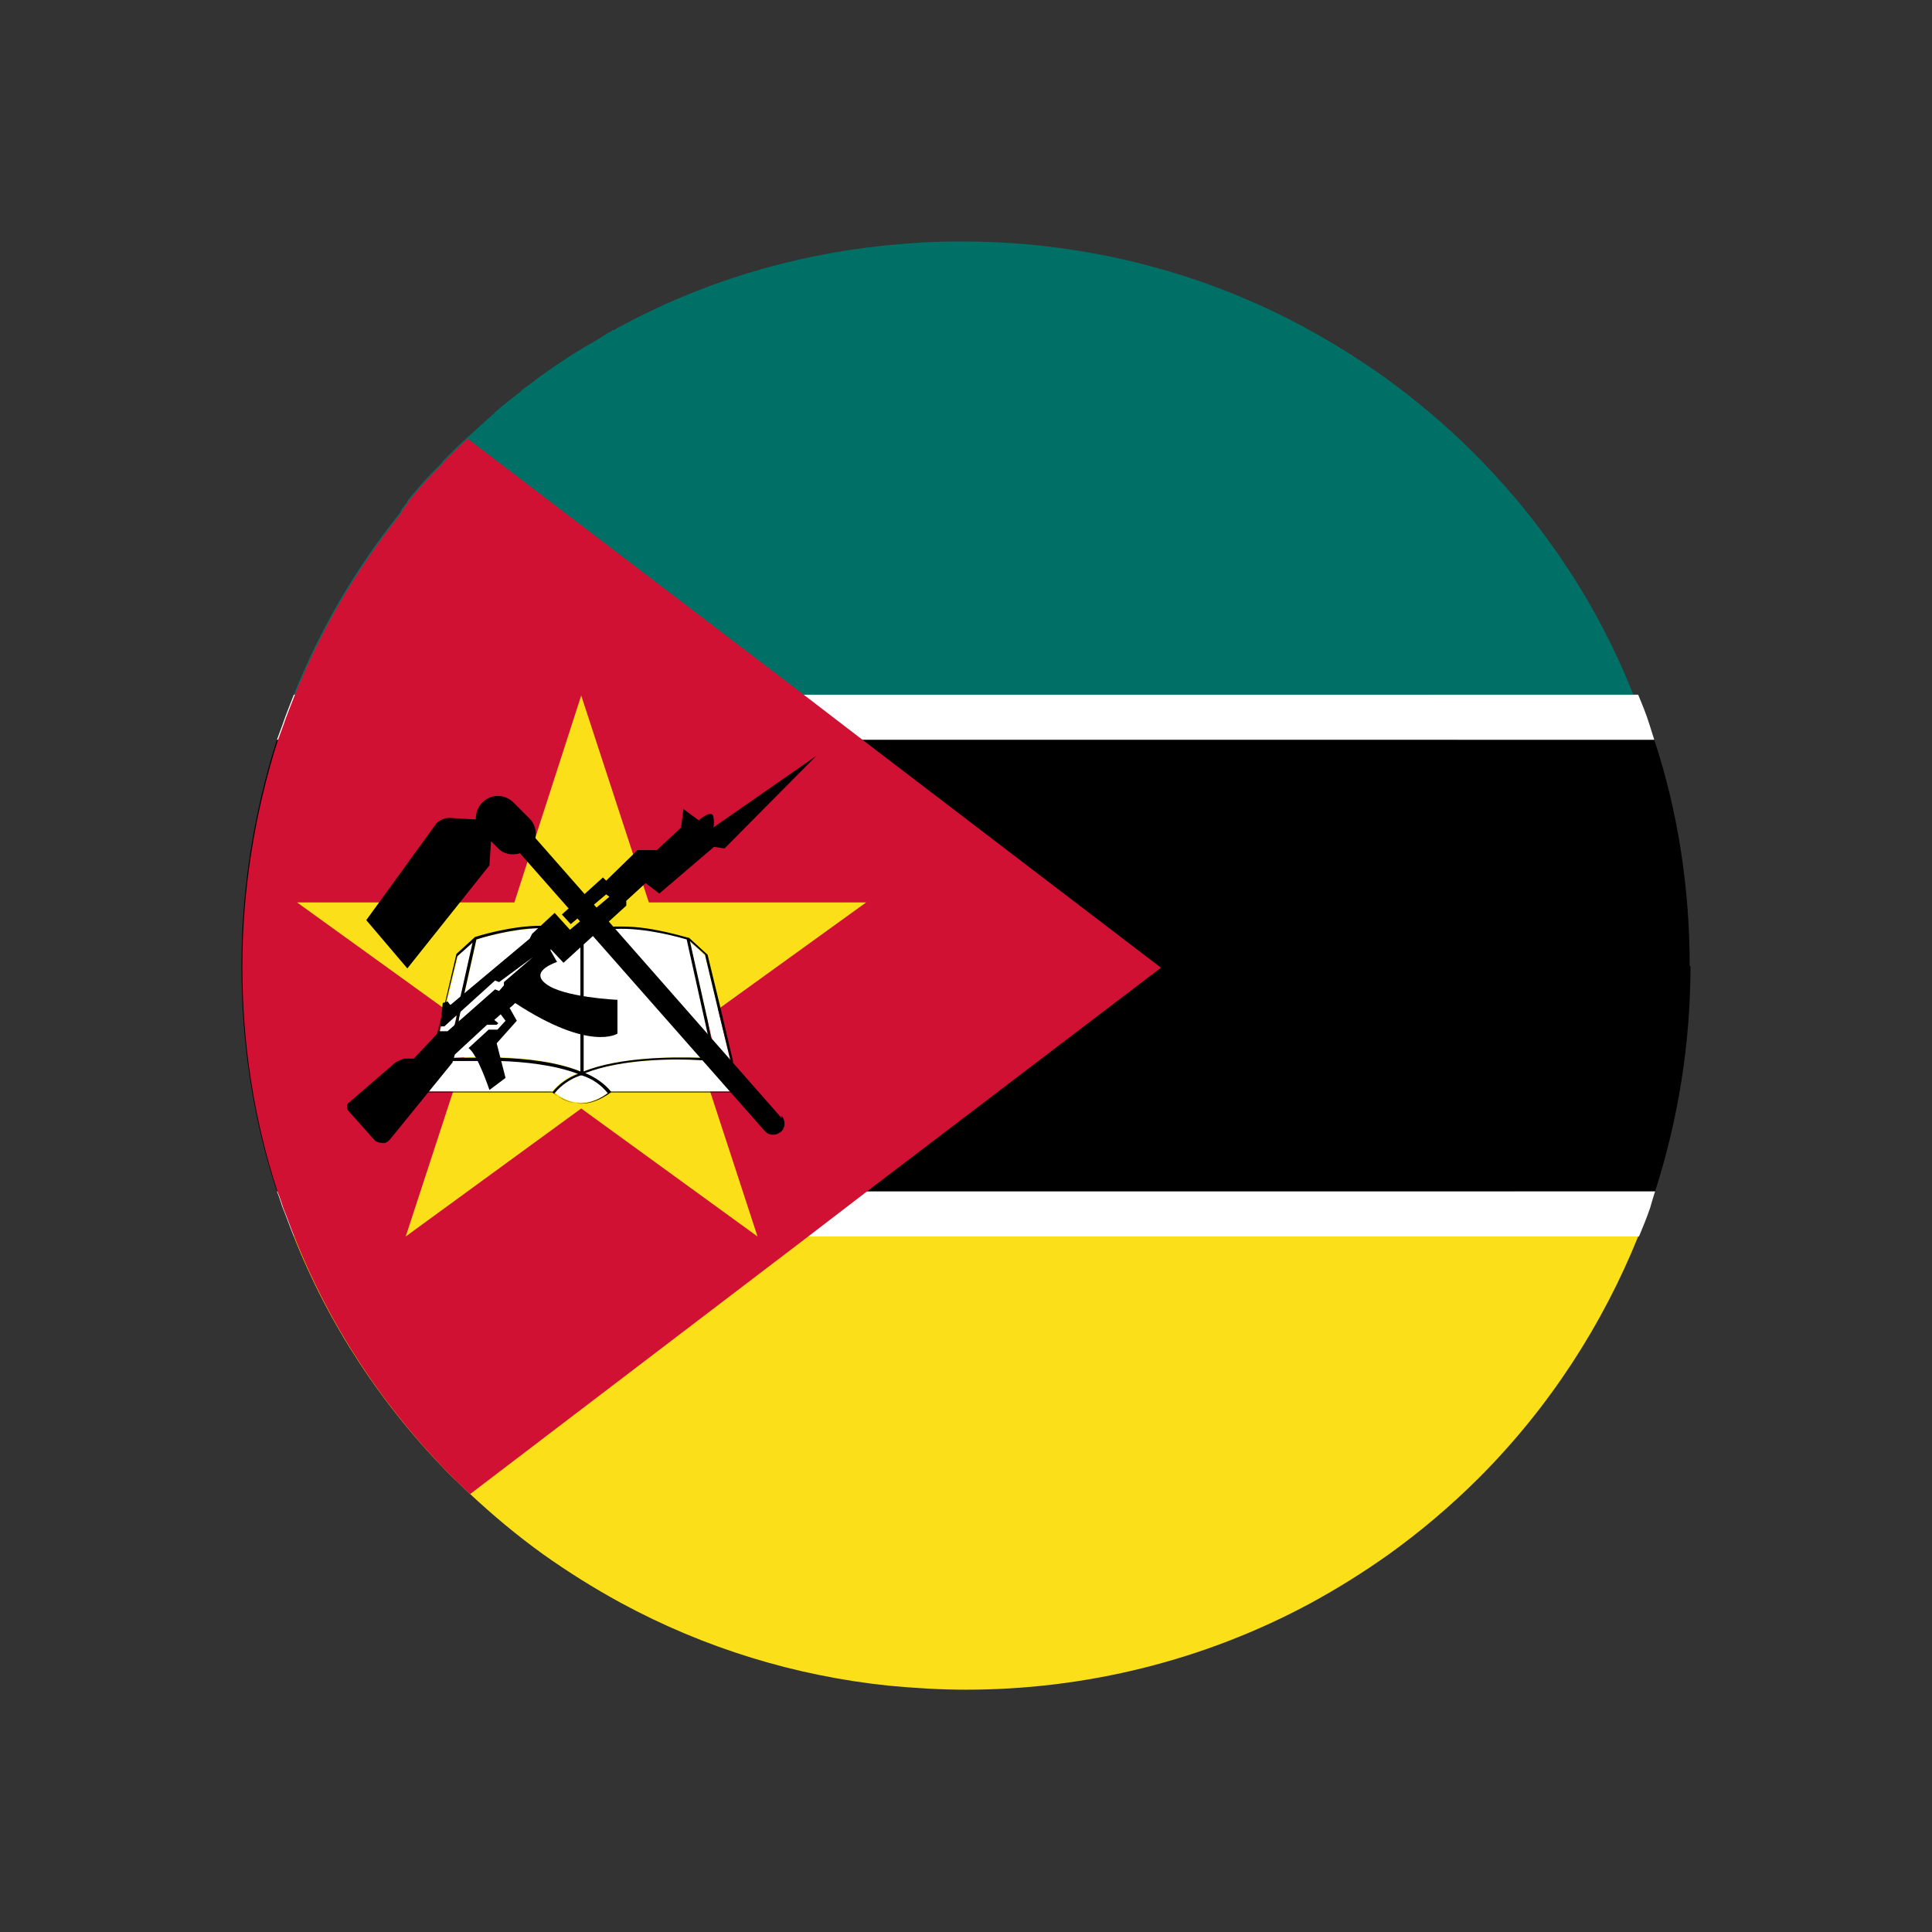 <?xml version="1.0" encoding="UTF-8"?>
<svg id="Layer_1" data-name="Layer 1" xmlns="http://www.w3.org/2000/svg" viewBox="0 0 24 24">
  <rect x="0" y="0" width="24" height="24" fill="#333333" stroke="none"/>
  <defs>
    <style>
      .cls-1 {
        fill: #007067;
      }

      .cls-1, .cls-2, .cls-3, .cls-4, .cls-5, .cls-6 {
        stroke-width: 0px;
      }

      .cls-2 {
        fill: #000;
      }

      .cls-3 {
        fill: #d11133;
      }

      .cls-4 {
        fill: none;
      }

      .cls-5 {
        fill: #fbe019;
      }

      .cls-6 {
        fill: #fff;
      }
    </style>
  </defs>
  <rect class="cls-4" width="24" height="24"/>
  <g>
    <path class="cls-2" d="M16.71,7.34c2.92,2.92,3.18,7.42.57,10.03-2.61,2.61-7.11,2.36-10.04-.57-2.92-2.92-3.18-7.43-.57-10.03,2.61-2.61,7.11-2.36,10.04.57Z"/>
    <g>
      <g>
        <g>
          <path class="cls-5" d="M20.35,15.36c-.44,1.09-1.1,2.12-1.98,3-.35.35-.73.67-1.12.95-.31.22-.63.42-.96.6-1.33.72-2.81,1.08-4.29,1.08-.32,0-.64-.02-.96-.05-1.15-.12-2.28-.46-3.33-1.03-.33-.18-.65-.38-.96-.6-.32-.23-.62-.48-.92-.76-.07-.06-.13-.13-.2-.19-.88-.88-1.55-1.91-1.98-3h16.7Z"/>
          <path class="cls-1" d="M20.35,8.63H3.65c.32-.8.76-1.56,1.32-2.26,0,0,0-.01.01-.02s0-.01.01-.02c0,0,0-.01.01-.02,0,0,.01-.01.02-.02,0,0,0,0,0,0h0s.01-.02.02-.03c0,0,0,0,.01-.01,0,0,.01-.01.01-.02,0,0,0,0,0,0,0,0,0-.01.01-.02.1-.12.2-.24.31-.35,0,0,0,0,.01-.01h0s.01-.01.02-.02c0,0,0,0,.01-.01,0,0,.01-.01.02-.02,0,0,0,0,.01-.01.01-.01.02-.03.04-.04,0,0,0-.01.01-.02l.02-.02s.01-.01.02-.02c.02-.02.04-.04.06-.06.07-.07.13-.13.2-.19.11-.1.21-.19.32-.29,0,0,.01,0,.01-.01h.01s0-.02.01-.02c.1-.09.21-.17.31-.25,0,0,.01,0,.01-.01,0,0,0,0,.01-.01,0,0,0,0,.01-.01.07-.05.14-.1.2-.15.21-.15.43-.3.66-.43,0,0,.01,0,.02-.01.04-.03.09-.05.13-.08,0,0,.02-.01.03-.02.03-.02.06-.03.08-.05,0,0,.01,0,.02,0,0,0,.02-.01.03-.02,1.04-.57,2.17-.91,3.33-1.03.3-.03.59-.05.89-.05h.14c1.45.01,2.91.37,4.21,1.08.33.18.65.38.96.6.39.28.77.6,1.12.95.88.88,1.55,1.91,1.98,3Z"/>
          <path class="cls-2" d="M21,12c0,.95-.15,1.9-.44,2.8H3.44c-.3-.91-.44-1.86-.44-2.8s.15-1.9.44-2.81h17.11c.3.91.44,1.86.44,2.81Z"/>
          <path class="cls-6" d="M20.56,9.19H3.44l.07-.19c.04-.12.09-.24.14-.37h16.7c.05.12.1.24.14.37.02.06.04.13.06.19Z"/>
          <path class="cls-6" d="M20.56,14.8c-.02.06-.04.13-.06.2-.04.12-.09.24-.14.36H3.65c-.05-.12-.09-.24-.14-.36-.02-.06-.04-.13-.07-.2h17.11Z"/>
        </g>
        <path class="cls-3" d="M14.45,12l-3.68,2.8-.73.56-4.2,3.2c-.07-.06-.13-.13-.2-.19-.88-.88-1.55-1.91-1.98-3-.05-.12-.09-.24-.14-.36-.02-.06-.04-.13-.07-.2-.3-.91-.44-1.86-.44-2.8s.15-1.9.44-2.81l.07-.19c.04-.12.09-.24.14-.37.32-.8.76-1.56,1.32-2.26,0,0,0-.01.01-.02s0-.01.01-.02c0,0,0-.01.01-.02,0,0,.01-.01.02-.02,0,0,0,0,0,0h0s.01-.02.02-.03c0,0,0,0,.01-.01,0,0,.01-.01.01-.02,0,0,0,0,0,0,0,0,0-.01.01-.02.1-.12.2-.24.31-.35,0,0,0,0,.01-.01h0s.01-.01.02-.02c0,0,0,0,.01-.01,0,0,.01-.01.02-.02,0,0,0,0,.01-.01.01-.01.02-.03.04-.04,0,0,0-.01.01-.02l.02-.02s.01-.01.02-.02c.02-.02.04-.04.06-.06.07-.07.13-.13.2-.19l4.2,3.2.73.56,3.68,2.81Z"/>
      </g>
      <g>
        <polygon class="cls-5" points="7.22 8.64 8.06 11.21 10.76 11.21 8.57 12.79 9.41 15.36 7.22 13.77 5.04 15.36 5.88 12.79 3.69 11.21 6.39 11.21 7.22 8.64"/>
        <g>
          <polygon class="cls-6" points="5.88 11.7 5.55 13.16 5.3 13.5 5.69 11.87 5.88 11.7"/>
          <polygon class="cls-6" points="8.76 11.87 9.15 13.5 8.9 13.16 8.57 11.7 8.76 11.87"/>
          <path class="cls-6" d="M8.87,13.18l.28.38h-1.57c-.08-.1-.2-.18-.32-.23.59-.23,1.51-.16,1.6-.15Z"/>
          <path class="cls-6" d="M8.54,11.67l.33,1.48c-.15-.01-1.05-.07-1.62.16v-1.65c.33-.28,1.2-.02,1.3,0Z"/>
          <path class="cls-6" d="M7.24,13.35c.13.04.24.12.32.22-.35.26-.61.05-.67,0,.08-.1.2-.18.32-.22h.01s.01,0,.01,0Z"/>
          <path class="cls-6" d="M5.58,13.18c.09,0,1.01-.08,1.6.15-.13.05-.24.13-.32.23h-1.56l.28-.38Z"/>
          <path class="cls-6" d="M7.21,11.66v1.65c-.36-.15-.85-.18-1.2-.18-.2,0-.36.01-.42.02l.33-1.48c.09-.03.96-.29,1.29,0Z"/>
          <path class="cls-2" d="M9.11,13.2l-.16-.68-.16-.66s0,0,0,0l-.23-.21s0,0,0,0c-.03,0-.44-.14-.82-.14-.04,0-.07,0-.11,0-.05,0-.1.01-.15.02-.06.01-.11.03-.16.05-.03.02-.06.03-.09.06-.13-.1-.31-.14-.51-.14h0c-.38,0-.79.13-.82.14,0,0,0,0,0,0l-.23.21s0,0,0,0l-.14.6-.02.06v.02s-.08.31-.08.31l-.17.72h0s0,.01,0,.01h0s0,0,0,0c0,0,0,0,0,0h0s0,0,0,0c0,0,0,0,0,0h1.6s.17.14.36.14c.11,0,.23-.04.37-.14h1.6s0,0,0,0c0,0,0,0,0,0h0s0,0,0-.01h0s-.09-.38-.09-.38ZM8.76,11.87l.16.67.15.61.08.35-.26-.35-.06-.27-.05-.25-.21-.94.19.17ZM7.24,11.66s.06-.04.09-.06c.03-.01.06-.02.09-.03.07-.02.15-.03.22-.03.38-.02.82.11.89.13l.22.99.04.18.07.31s-.09,0-.17-.01h0c-.33-.01-.99-.01-1.44.17v-1.65ZM5.92,11.67c.06-.02.42-.13.76-.14.21,0,.41.02.53.13v1.65c-.3-.12-.68-.16-1-.17-.07,0-.14,0-.2,0-.04,0-.07,0-.1,0-.05,0-.1,0-.14,0-.05,0-.09,0-.12,0-.02,0-.04,0-.05,0l.1-.46v-.02s.02-.09.02-.09l.05-.24.15-.67ZM5.46,12.81v-.06s.06-.21.06-.21l.02-.09.14-.57.19-.17-.15.67-.05.24v.03s-.02.08-.02.08l-.1.44-.26.35.17-.7ZM6.86,13.56h-1.57l.28-.38s.03,0,.05,0c.03,0,.07,0,.12,0,.05,0,.1,0,.17,0,.09,0,.19,0,.3,0,.31.01.68.05.97.16-.13.05-.24.13-.32.23ZM6.89,13.58c.08-.1.2-.18.32-.22h.01s.01,0,.01,0c.13.04.24.12.32.22-.35.26-.61.05-.67,0ZM7.59,13.56c-.08-.1-.2-.18-.32-.23.46-.18,1.12-.18,1.43-.16h.01c.08,0,.14,0,.16.01l.28.38h-1.57Z"/>
        </g>
        <g>
          <path class="cls-2" d="M5.6,12.48l.98-.82.03-.06.28-.26.19.21.49-.41-.04-.03-.44.37-.11-.12.51-.46.04.04.39-.38h.24l.3-.28.03-.23.19.14s.16-.14.18-.05,0,.14,0,.14l1.28-.89-1.14,1.15-.13-.02-.68.58-.17-.13-.24.22v.06s-.78.71-.78.71l-.16-.17v.02s.08.14.08.14c0,0-.35.11-.14.27.21.17.89.2.89.2v.42s-.34.23-1.27-.38c-.06.06-.07.06-.07.06l.09.16-.25.28.11.43-.2.15s-.15-.45-.26-.52c.22-.2.25-.23.25-.23h.11s.1-.11.1-.11l-.06-.08-.08.07.05.04-.02.02h-.12s-.4.37-.4.37l-.03.1-.78.96s-.04.04-.07.04h0s-.09,0-.12-.04l-.33-.37s-.02-.06,0-.08l.59-.51s.07-.04.11-.05h.12s.32-.34.32-.34h.1s.59-.52.59-.52l.05.02.06-.07v-.04s.36-.31.36-.31l-.42.31-.05-.02-.63.57h-.05s.03-.29.03-.29l.06-.02.03.04Z"/>
          <path class="cls-2" d="M9.71,13.89l-3.06-3.48c.02-.08-.01-.18-.07-.24l-.2-.2c-.11-.11-.28-.11-.39,0-.06.06-.08.14-.08.21l-.33-.02c-.06,0-.12.03-.16.07l-.87,1.2.51.6,1.02-1.28.02-.3.08.08c.07.08.18.1.28.07l3.04,3.45c.05.06.14.06.2.01h0c.06-.05.06-.14.01-.2Z"/>
        </g>
      </g>
    </g>
  </g>
</svg>